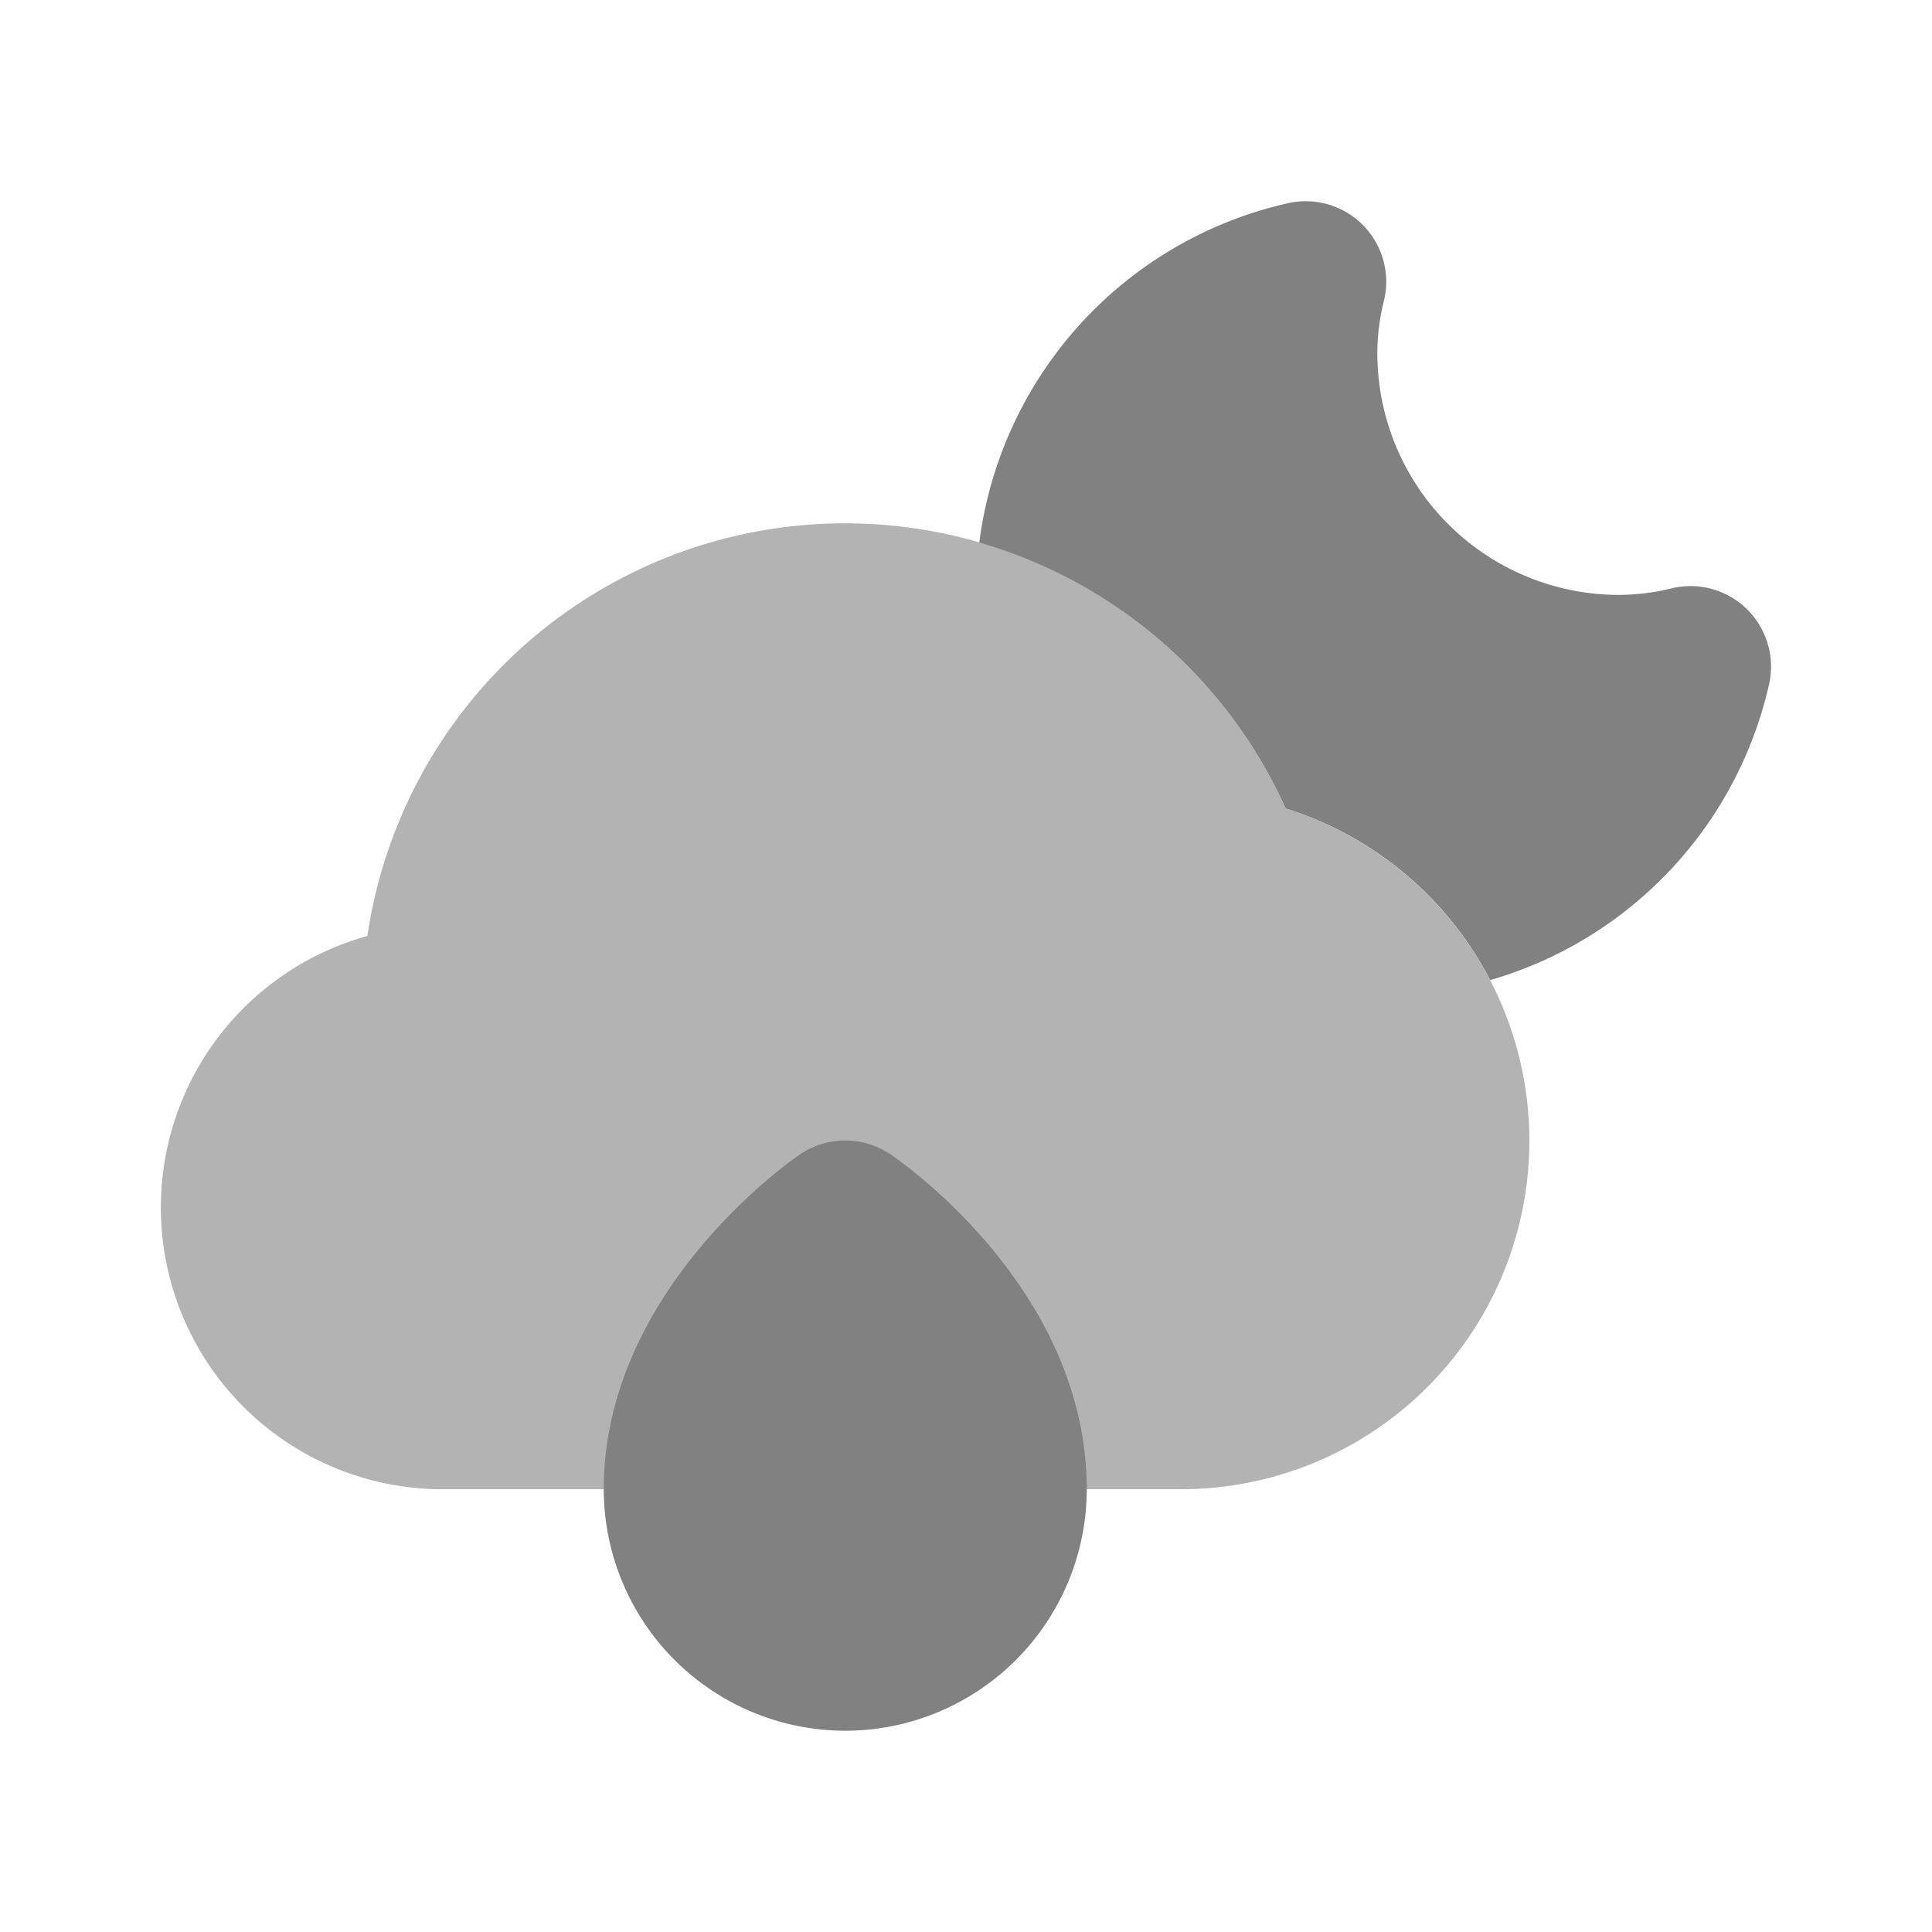 <svg xmlns="http://www.w3.org/2000/svg" width="24" height="24" fill="none" viewBox="0 0 24 24">
  <path fill="#B3B3B3" d="M14.667 18.5H5.5a3.5 3.5 0 01-.936-6.873 5.998 5.998 0 0111.406-1.585 4.329 4.329 0 01-1.303 8.458z"/>
  <path fill="#818181" d="M21.973 8.049a1 1 0 00-1.205-.741 2.775 2.775 0 01-.658.082 3.003 3.003 0 01-3-3c0-.22.028-.44.082-.655a1 1 0 00-1.196-1.21 4.967 4.967 0 00-3.831 4.215 5.995 5.995 0 013.805 3.302 4.315 4.315 0 012.542 2.133 4.965 4.965 0 003.463-3.67c.034-.15.034-.307-.002-.457zM10.5 21.5a3.003 3.003 0 01-3-3c0-2.475 2.338-4.093 2.438-4.16.337-.228.778-.23 1.117-.005.1.067 2.445 1.661 2.445 4.165a3.003 3.003 0 01-3 3z"/>
</svg>
